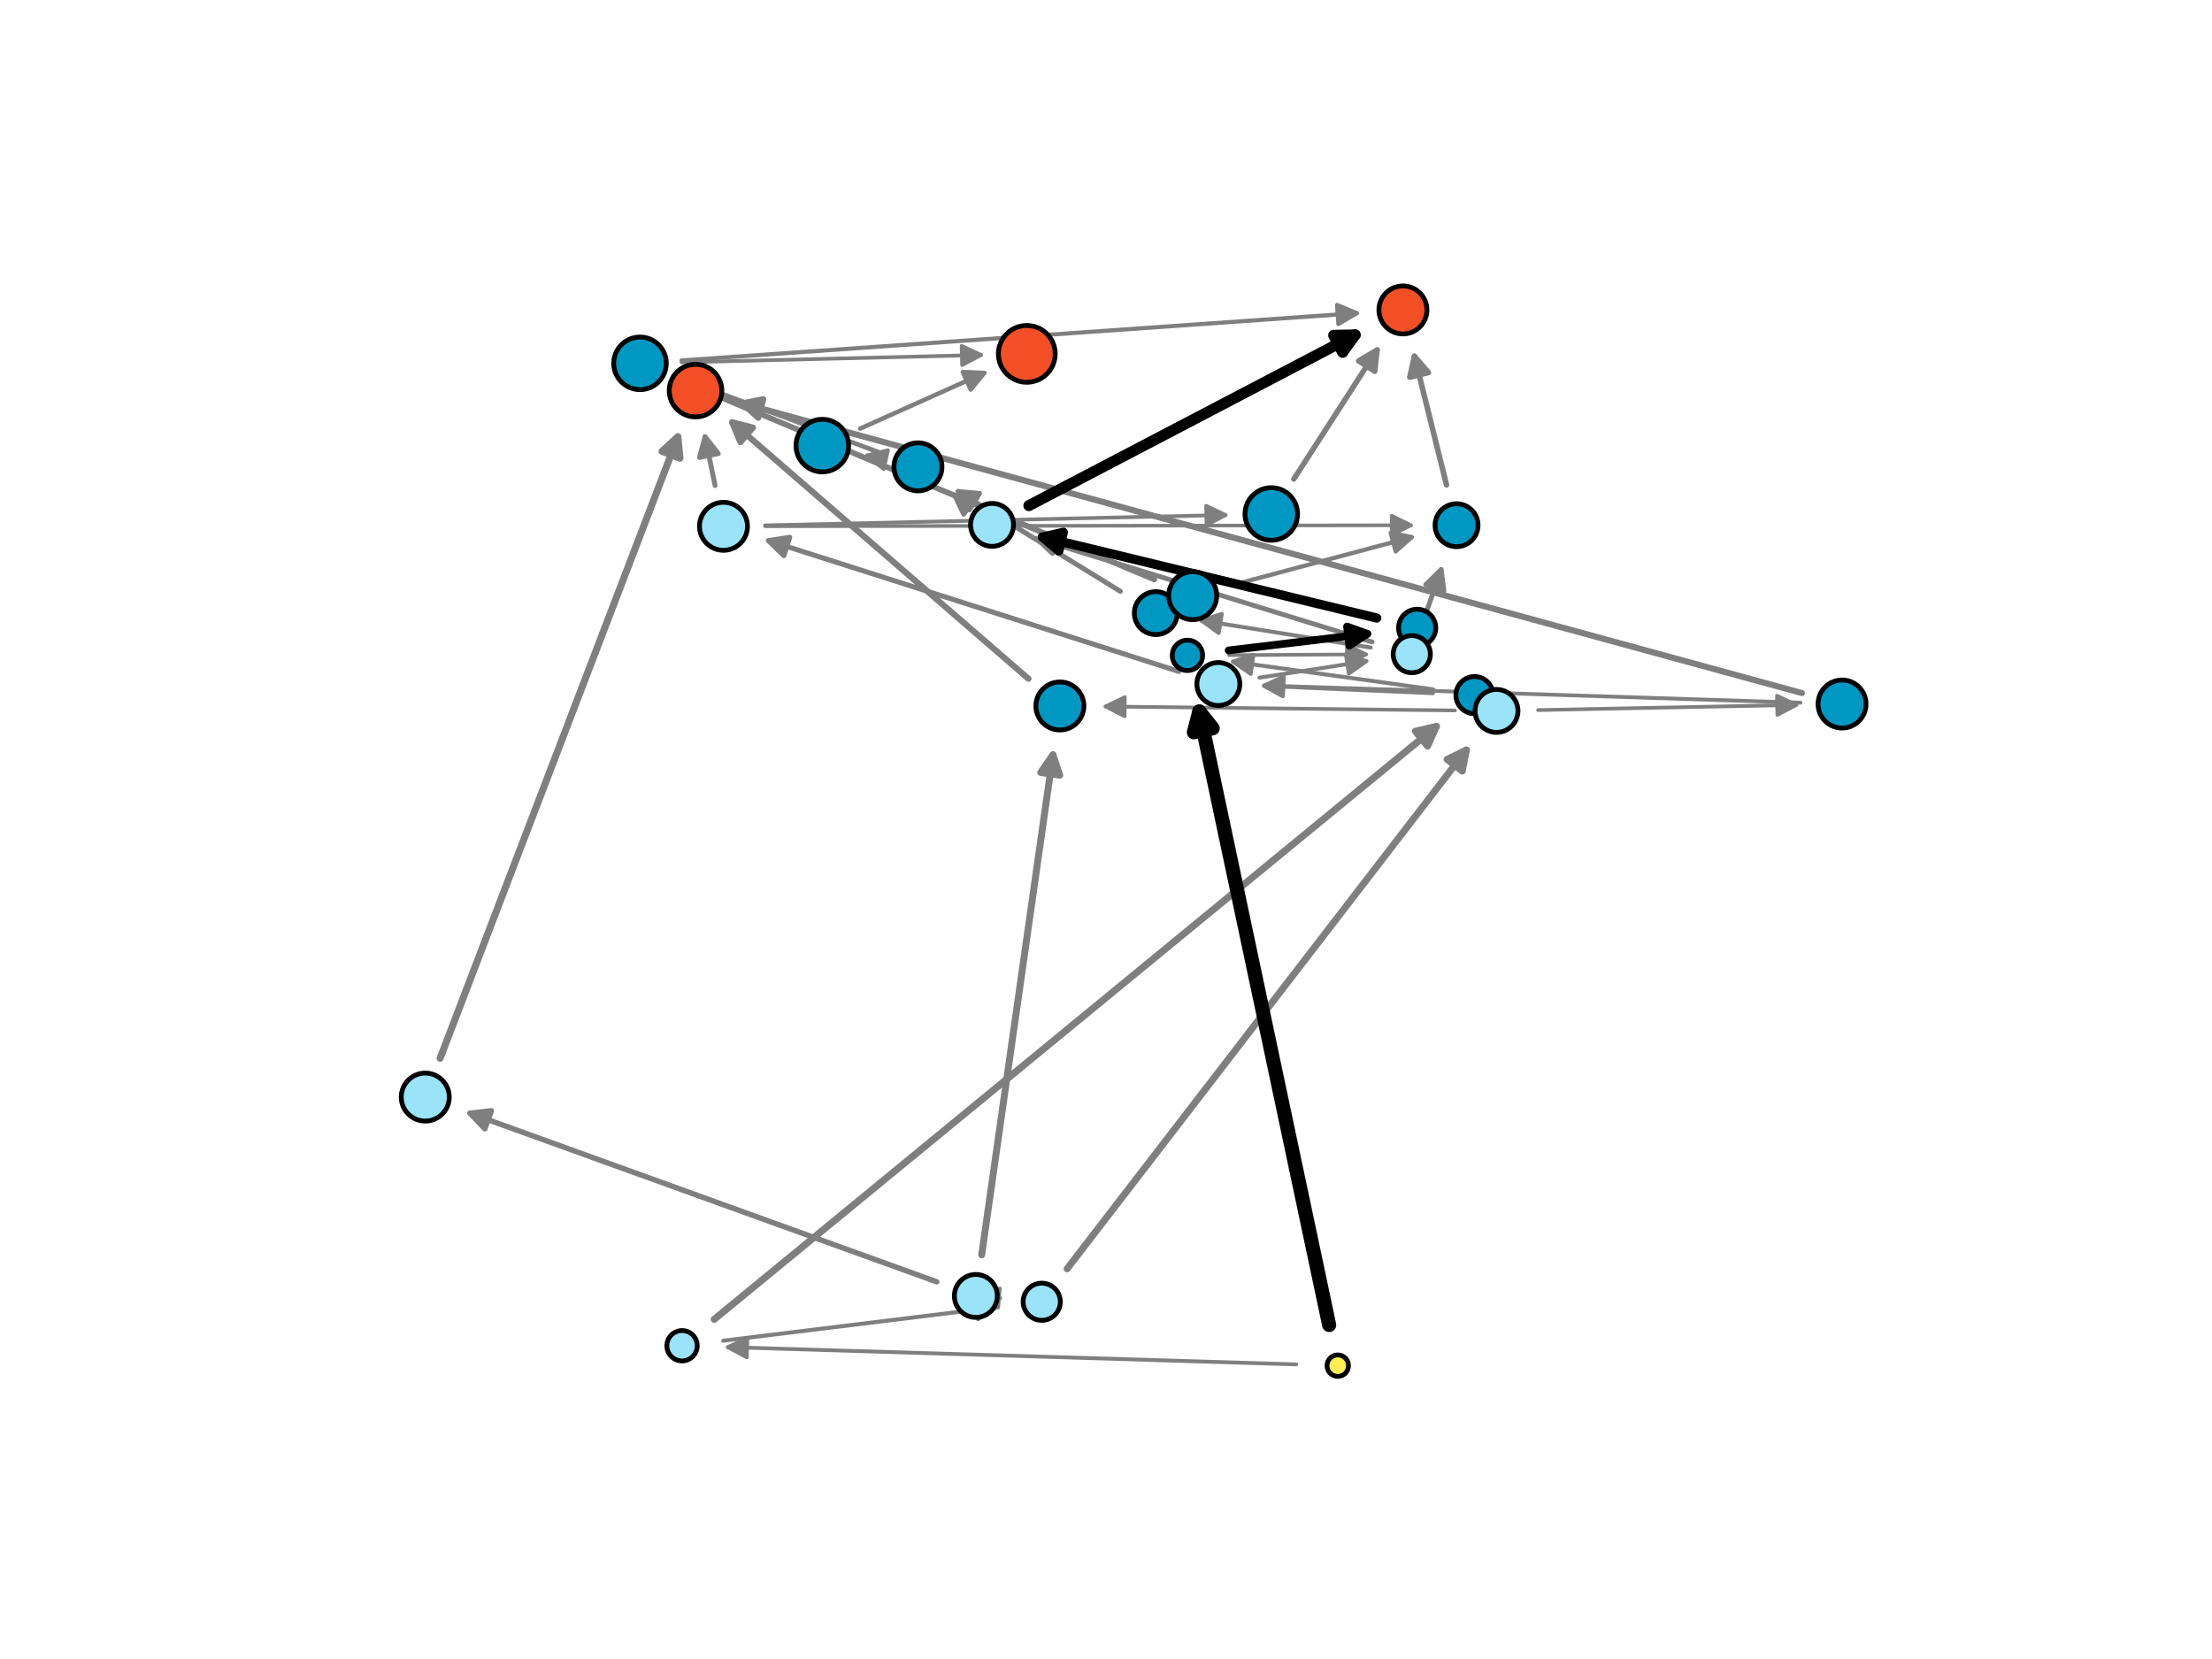 <?xml version="1.0" encoding="utf-8" standalone="no"?>
<!DOCTYPE svg PUBLIC "-//W3C//DTD SVG 1.1//EN"
  "http://www.w3.org/Graphics/SVG/1.1/DTD/svg11.dtd">
<svg xmlns:xlink="http://www.w3.org/1999/xlink" width="460.8pt" height="345.6pt" viewBox="0 0 460.8 345.6" xmlns="http://www.w3.org/2000/svg" version="1.1">
 <defs>
  <style type="text/css">*{stroke-linejoin: round; stroke-linecap: butt}</style>
 </defs>
 <g id="figure_1">
  <g id="patch_1">
   <path d="M 0 345.6 
L 460.8 345.6 
L 460.8 0 
L 0 0 
z
" style="fill: #ffffff"/>
  </g>
  <g id="axes_1">
   <g id="patch_2">
    <path d="M 159.377 109.625 
Q 227.07 109.524 293.921 109.425 
" clip-path="url(#pf7d6aefa77)" style="fill: none; stroke: #7f7f7f; stroke-width: 0.752; stroke-linecap: round"/>
    <path d="M 289.918 107.431 
L 293.921 109.425 
L 289.924 111.431 
L 289.918 107.431 
z
" clip-path="url(#pf7d6aefa77)" style="fill: #7f7f7f; stroke: #7f7f7f; stroke-width: 0.752; stroke-linecap: round"/>
   </g>
   <g id="patch_3">
    <path d="M 256.021 136.476 
Q 270.73 136.398 284.598 136.324 
" clip-path="url(#pf7d6aefa77)" style="fill: none; stroke: #7f7f7f; stroke-width: 0.752; stroke-linecap: round"/>
    <path d="M 280.587 134.345 
L 284.598 136.324 
L 280.609 138.345 
L 280.587 134.345 
z
" clip-path="url(#pf7d6aefa77)" style="fill: #7f7f7f; stroke: #7f7f7f; stroke-width: 0.752; stroke-linecap: round"/>
   </g>
   <g id="patch_4">
    <path d="M 303.093 147.998 
Q 266.272 147.581 230.301 147.173 
" clip-path="url(#pf7d6aefa77)" style="fill: none; stroke: #7f7f7f; stroke-width: 0.76; stroke-linecap: round"/>
    <path d="M 234.278 149.219 
L 230.301 147.173 
L 234.323 145.219 
L 234.278 149.219 
z
" clip-path="url(#pf7d6aefa77)" style="fill: #7f7f7f; stroke: #7f7f7f; stroke-width: 0.76; stroke-linecap: round"/>
   </g>
   <g id="patch_5">
    <path d="M 208.382 270.416 
Q 205.834 270.192 204.134 270.042 
" clip-path="url(#pf7d6aefa77)" style="fill: none; stroke: #7f7f7f; stroke-width: 0.762; stroke-linecap: round"/>
    <path d="M 207.943 272.385 
L 204.134 270.042 
L 208.294 268.401 
L 207.943 272.385 
z
" clip-path="url(#pf7d6aefa77)" style="fill: #7f7f7f; stroke: #7f7f7f; stroke-width: 0.762; stroke-linecap: round"/>
   </g>
   <g id="patch_6">
    <path d="M 320.41 147.923 
Q 347.74 147.379 374.215 146.852 
" clip-path="url(#pf7d6aefa77)" style="fill: none; stroke: #7f7f7f; stroke-width: 0.764; stroke-linecap: round"/>
    <path d="M 370.176 144.932 
L 374.215 146.852 
L 370.256 148.931 
L 370.176 144.932 
z
" clip-path="url(#pf7d6aefa77)" style="fill: #7f7f7f; stroke: #7f7f7f; stroke-width: 0.764; stroke-linecap: round"/>
   </g>
   <g id="patch_7">
    <path d="M 141.983 75.481 
Q 173.611 74.706 204.379 73.952 
" clip-path="url(#pf7d6aefa77)" style="fill: none; stroke: #7f7f7f; stroke-width: 0.77; stroke-linecap: round"/>
    <path d="M 200.331 72.051 
L 204.379 73.952 
L 200.429 76.05 
L 200.331 72.051 
z
" clip-path="url(#pf7d6aefa77)" style="fill: #7f7f7f; stroke: #7f7f7f; stroke-width: 0.77; stroke-linecap: round"/>
   </g>
   <g id="patch_8">
    <path d="M 298.513 144.431 
Q 280.484 143.65 263.319 142.906 
" clip-path="url(#pf7d6aefa77)" style="fill: none; stroke: #7f7f7f; stroke-width: 0.773; stroke-linecap: round"/>
    <path d="M 267.229 145.077 
L 263.319 142.906 
L 267.402 141.081 
L 267.229 145.077 
z
" clip-path="url(#pf7d6aefa77)" style="fill: #7f7f7f; stroke: #7f7f7f; stroke-width: 0.773; stroke-linecap: round"/>
   </g>
   <g id="patch_9">
    <path d="M 159.375 109.444 
Q 207.774 108.356 255.305 107.287 
" clip-path="url(#pf7d6aefa77)" style="fill: none; stroke: #7f7f7f; stroke-width: 0.775; stroke-linecap: round"/>
    <path d="M 251.261 105.378 
L 255.305 107.287 
L 251.351 109.377 
L 251.261 105.378 
z
" clip-path="url(#pf7d6aefa77)" style="fill: #7f7f7f; stroke: #7f7f7f; stroke-width: 0.775; stroke-linecap: round"/>
   </g>
   <g id="patch_10">
    <path d="M 311.751 148.096 
Q 309.459 146.451 307.877 145.316 
" clip-path="url(#pf7d6aefa77)" style="fill: none; stroke: #7f7f7f; stroke-width: 0.783; stroke-linecap: round"/>
    <path d="M 309.961 149.273 
L 307.877 145.316 
L 312.293 146.024 
L 309.961 149.273 
z
" clip-path="url(#pf7d6aefa77)" style="fill: #7f7f7f; stroke: #7f7f7f; stroke-width: 0.783; stroke-linecap: round"/>
   </g>
   <g id="patch_11">
    <path d="M 240.773 127.726 
Q 244.615 125.904 247.663 124.459 
" clip-path="url(#pf7d6aefa77)" style="fill: none; stroke: #7f7f7f; stroke-width: 0.786; stroke-linecap: round"/>
    <path d="M 243.191 124.366 
L 247.663 124.459 
L 244.905 127.98 
L 243.191 124.366 
z
" clip-path="url(#pf7d6aefa77)" style="fill: #7f7f7f; stroke: #7f7f7f; stroke-width: 0.786; stroke-linecap: round"/>
   </g>
   <g id="patch_12">
    <path d="M 270.023 284.229 
Q 210.381 282.417 151.623 280.633 
" clip-path="url(#pf7d6aefa77)" style="fill: none; stroke: #7f7f7f; stroke-width: 0.791; stroke-linecap: round"/>
    <path d="M 155.561 282.754 
L 151.623 280.633 
L 155.682 278.755 
L 155.561 282.754 
z
" clip-path="url(#pf7d6aefa77)" style="fill: #7f7f7f; stroke: #7f7f7f; stroke-width: 0.791; stroke-linecap: round"/>
   </g>
   <g id="patch_13">
    <path d="M 375.075 146.385 
Q 318.767 144.578 263.344 142.8 
" clip-path="url(#pf7d6aefa77)" style="fill: none; stroke: #7f7f7f; stroke-width: 0.791; stroke-linecap: round"/>
    <path d="M 267.277 144.927 
L 263.344 142.8 
L 267.406 140.929 
L 267.277 144.927 
z
" clip-path="url(#pf7d6aefa77)" style="fill: #7f7f7f; stroke: #7f7f7f; stroke-width: 0.791; stroke-linecap: round"/>
   </g>
   <g id="patch_14">
    <path d="M 182.778 95.375 
Q 181.266 95.039 180.621 94.896 
" clip-path="url(#pf7d6aefa77)" style="fill: none; stroke: #7f7f7f; stroke-width: 0.794; stroke-linecap: round"/>
    <path d="M 184.092 97.716 
L 180.621 94.896 
L 184.959 93.811 
L 184.092 97.716 
z
" clip-path="url(#pf7d6aefa77)" style="fill: #7f7f7f; stroke: #7f7f7f; stroke-width: 0.794; stroke-linecap: round"/>
   </g>
   <g id="patch_15">
    <path d="M 262.357 141.173 
Q 273.948 139.384 284.643 137.733 
" clip-path="url(#pf7d6aefa77)" style="fill: none; stroke: #7f7f7f; stroke-width: 0.812; stroke-linecap: round"/>
    <path d="M 280.384 136.366 
L 284.643 137.733 
L 280.995 140.32 
L 280.384 136.366 
z
" clip-path="url(#pf7d6aefa77)" style="fill: #7f7f7f; stroke: #7f7f7f; stroke-width: 0.812; stroke-linecap: round"/>
   </g>
   <g id="patch_16">
    <path d="M 298.585 143.617 
Q 277.262 140.664 256.86 137.838 
" clip-path="url(#pf7d6aefa77)" style="fill: none; stroke: #7f7f7f; stroke-width: 0.832; stroke-linecap: round"/>
    <path d="M 260.548 140.368 
L 256.86 137.838 
L 261.097 136.405 
L 260.548 140.368 
z
" clip-path="url(#pf7d6aefa77)" style="fill: #7f7f7f; stroke: #7f7f7f; stroke-width: 0.832; stroke-linecap: round"/>
   </g>
   <g id="patch_17">
    <path d="M 285.549 134.903 
Q 267.437 132 250.246 129.244 
" clip-path="url(#pf7d6aefa77)" style="fill: none; stroke: #7f7f7f; stroke-width: 0.835; stroke-linecap: round"/>
    <path d="M 253.879 131.852 
L 250.246 129.244 
L 254.512 127.903 
L 253.879 131.852 
z
" clip-path="url(#pf7d6aefa77)" style="fill: #7f7f7f; stroke: #7f7f7f; stroke-width: 0.835; stroke-linecap: round"/>
   </g>
   <g id="patch_18">
    <path d="M 150.676 279.292 
Q 179.546 275.76 207.483 272.343 
" clip-path="url(#pf7d6aefa77)" style="fill: none; stroke: #7f7f7f; stroke-width: 0.841; stroke-linecap: round"/>
    <path d="M 203.27 270.843 
L 207.483 272.343 
L 203.755 274.814 
L 203.27 270.843 
z
" clip-path="url(#pf7d6aefa77)" style="fill: #7f7f7f; stroke: #7f7f7f; stroke-width: 0.841; stroke-linecap: round"/>
   </g>
   <g id="patch_19">
    <path d="M 141.961 75.088 
Q 212.79 70.129 282.66 65.236 
" clip-path="url(#pf7d6aefa77)" style="fill: none; stroke: #7f7f7f; stroke-width: 0.86; stroke-linecap: round"/>
    <path d="M 278.53 63.521 
L 282.66 65.236 
L 278.809 67.511 
L 278.53 63.521 
z
" clip-path="url(#pf7d6aefa77)" style="fill: #7f7f7f; stroke: #7f7f7f; stroke-width: 0.86; stroke-linecap: round"/>
   </g>
   <g id="patch_20">
    <path d="M 199.847 104.003 
Q 198.947 103.298 198.813 103.193 
" clip-path="url(#pf7d6aefa77)" style="fill: none; stroke: #7f7f7f; stroke-width: 0.869; stroke-linecap: round"/>
    <path d="M 200.728 107.234 
L 198.813 103.193 
L 203.195 104.085 
L 200.728 107.234 
z
" clip-path="url(#pf7d6aefa77)" style="fill: #7f7f7f; stroke: #7f7f7f; stroke-width: 0.869; stroke-linecap: round"/>
   </g>
   <g id="patch_21">
    <path d="M 256.821 121.85 
Q 275.941 116.747 294.095 111.901 
" clip-path="url(#pf7d6aefa77)" style="fill: none; stroke: #7f7f7f; stroke-width: 0.894; stroke-linecap: round"/>
    <path d="M 289.715 111 
L 294.095 111.901 
L 290.746 114.865 
L 289.715 111 
z
" clip-path="url(#pf7d6aefa77)" style="fill: #7f7f7f; stroke: #7f7f7f; stroke-width: 0.894; stroke-linecap: round"/>
   </g>
   <g id="patch_22">
    <path d="M 179.201 89.282 
Q 192.601 83.272 205.045 77.69 
" clip-path="url(#pf7d6aefa77)" style="fill: none; stroke: #7f7f7f; stroke-width: 0.936; stroke-linecap: round"/>
    <path d="M 200.577 77.502 
L 205.045 77.69 
L 202.214 81.152 
L 200.577 77.502 
z
" clip-path="url(#pf7d6aefa77)" style="fill: #7f7f7f; stroke: #7f7f7f; stroke-width: 0.936; stroke-linecap: round"/>
   </g>
   <g id="patch_23">
    <path d="M 183.111 94.23 
Q 162.275 86.472 142.443 79.089 
" clip-path="url(#pf7d6aefa77)" style="fill: none; stroke: #7f7f7f; stroke-width: 0.959; stroke-linecap: round"/>
    <path d="M 145.494 82.359 
L 142.443 79.089 
L 146.89 78.61 
L 145.494 82.359 
z
" clip-path="url(#pf7d6aefa77)" style="fill: #7f7f7f; stroke: #7f7f7f; stroke-width: 0.959; stroke-linecap: round"/>
   </g>
   <g id="patch_24">
    <path d="M 296.94 128.092 
Q 298.763 122.84 300.218 118.651 
" clip-path="url(#pf7d6aefa77)" style="fill: none; stroke: #7f7f7f; stroke-width: 1.006; stroke-linecap: round"/>
    <path d="M 297.017 121.773 
L 300.218 118.651 
L 300.795 123.086 
L 297.017 121.773 
z
" clip-path="url(#pf7d6aefa77)" style="fill: #7f7f7f; stroke: #7f7f7f; stroke-width: 1.006; stroke-linecap: round"/>
   </g>
   <g id="patch_25">
    <path d="M 285.824 133.724 
Q 250.38 122.808 216.012 112.222 
" clip-path="url(#pf7d6aefa77)" style="fill: none; stroke: #7f7f7f; stroke-width: 1.007; stroke-linecap: round"/>
    <path d="M 219.246 115.311 
L 216.012 112.222 
L 220.424 111.488 
L 219.246 115.311 
z
" clip-path="url(#pf7d6aefa77)" style="fill: #7f7f7f; stroke: #7f7f7f; stroke-width: 1.007; stroke-linecap: round"/>
   </g>
   <g id="patch_26">
    <path d="M 148.966 101.154 
Q 147.803 95.506 146.87 90.973 
" clip-path="url(#pf7d6aefa77)" style="fill: none; stroke: #7f7f7f; stroke-width: 1.018; stroke-linecap: round"/>
    <path d="M 145.718 95.294 
L 146.87 90.973 
L 149.636 94.488 
L 145.718 95.294 
z
" clip-path="url(#pf7d6aefa77)" style="fill: #7f7f7f; stroke: #7f7f7f; stroke-width: 1.018; stroke-linecap: round"/>
   </g>
   <g id="patch_27">
    <path d="M 233.398 123.19 
Q 216.003 112.49 199.597 102.399 
" clip-path="url(#pf7d6aefa77)" style="fill: none; stroke: #7f7f7f; stroke-width: 1.037; stroke-linecap: round"/>
    <path d="M 201.956 106.198 
L 199.597 102.399 
L 204.052 102.791 
L 201.956 106.198 
z
" clip-path="url(#pf7d6aefa77)" style="fill: #7f7f7f; stroke: #7f7f7f; stroke-width: 1.037; stroke-linecap: round"/>
   </g>
   <g id="patch_28">
    <path d="M 245.551 139.864 
Q 202.258 126.066 160.091 112.627 
" clip-path="url(#pf7d6aefa77)" style="fill: none; stroke: #7f7f7f; stroke-width: 1.057; stroke-linecap: round"/>
    <path d="M 163.295 115.747 
L 160.091 112.627 
L 164.51 111.936 
L 163.295 115.747 
z
" clip-path="url(#pf7d6aefa77)" style="fill: #7f7f7f; stroke: #7f7f7f; stroke-width: 1.057; stroke-linecap: round"/>
   </g>
   <g id="patch_29">
    <path d="M 195.14 267.025 
Q 145.938 249.254 97.918 231.91 
" clip-path="url(#pf7d6aefa77)" style="fill: none; stroke: #7f7f7f; stroke-width: 1.125; stroke-linecap: round"/>
    <path d="M 101.001 235.15 
L 97.918 231.91 
L 102.359 231.388 
L 101.001 235.15 
z
" clip-path="url(#pf7d6aefa77)" style="fill: #7f7f7f; stroke: #7f7f7f; stroke-width: 1.125; stroke-linecap: round"/>
   </g>
   <g id="patch_30">
    <path d="M 269.528 99.796 
Q 278.544 85.819 286.873 72.907 
" clip-path="url(#pf7d6aefa77)" style="fill: none; stroke: #7f7f7f; stroke-width: 1.133; stroke-linecap: round"/>
    <path d="M 283.024 75.185 
L 286.873 72.907 
L 286.385 77.353 
L 283.024 75.185 
z
" clip-path="url(#pf7d6aefa77)" style="fill: #7f7f7f; stroke: #7f7f7f; stroke-width: 1.133; stroke-linecap: round"/>
   </g>
   <g id="patch_31">
    <path d="M 301.333 101.005 
Q 297.841 86.986 294.659 74.214 
" clip-path="url(#pf7d6aefa77)" style="fill: none; stroke: #7f7f7f; stroke-width: 1.15; stroke-linecap: round"/>
    <path d="M 293.685 78.579 
L 294.659 74.214 
L 297.567 77.612 
L 293.685 78.579 
z
" clip-path="url(#pf7d6aefa77)" style="fill: #7f7f7f; stroke: #7f7f7f; stroke-width: 1.15; stroke-linecap: round"/>
   </g>
   <g id="patch_32">
    <path d="M 240.47 120.726 
Q 190.887 99.887 142.514 79.556 
" clip-path="url(#pf7d6aefa77)" style="fill: none; stroke: #7f7f7f; stroke-width: 1.174; stroke-linecap: round"/>
    <path d="M 145.427 82.95 
L 142.514 79.556 
L 146.977 79.262 
L 145.427 82.95 
z
" clip-path="url(#pf7d6aefa77)" style="fill: #7f7f7f; stroke: #7f7f7f; stroke-width: 1.174; stroke-linecap: round"/>
   </g>
   <g id="patch_33">
    <path d="M 375.374 144.378 
Q 264.31 114.017 154.62 84.032 
" clip-path="url(#pf7d6aefa77)" style="fill: none; stroke: #7f7f7f; stroke-width: 1.274; stroke-linecap: round"/>
    <path d="M 157.951 87.016 
L 154.62 84.032 
L 159.005 83.157 
L 157.951 87.016 
z
" clip-path="url(#pf7d6aefa77)" style="fill: #7f7f7f; stroke: #7f7f7f; stroke-width: 1.274; stroke-linecap: round"/>
   </g>
   <g id="patch_34">
    <path d="M 214.245 141.398 
Q 182.842 114.218 152.518 87.972 
" clip-path="url(#pf7d6aefa77)" style="fill: none; stroke: #7f7f7f; stroke-width: 1.276; stroke-linecap: round"/>
    <path d="M 154.234 92.102 
L 152.518 87.972 
L 156.851 89.078 
L 154.234 92.102 
z
" clip-path="url(#pf7d6aefa77)" style="fill: #7f7f7f; stroke: #7f7f7f; stroke-width: 1.276; stroke-linecap: round"/>
   </g>
   <g id="patch_35">
    <path d="M 204.506 261.397 
Q 212.039 208.518 219.344 157.237 
" clip-path="url(#pf7d6aefa77)" style="fill: none; stroke: #7f7f7f; stroke-width: 1.444; stroke-linecap: round"/>
    <path d="M 216.8 160.915 
L 219.344 157.237 
L 220.76 161.479 
L 216.8 160.915 
z
" clip-path="url(#pf7d6aefa77)" style="fill: #7f7f7f; stroke: #7f7f7f; stroke-width: 1.444; stroke-linecap: round"/>
   </g>
   <g id="patch_36">
    <path d="M 222.294 264.315 
Q 264.381 209.637 305.483 156.239 
" clip-path="url(#pf7d6aefa77)" style="fill: none; stroke: #7f7f7f; stroke-width: 1.445; stroke-linecap: round"/>
    <path d="M 301.458 158.189 
L 305.483 156.239 
L 304.628 160.628 
L 301.458 158.189 
z
" clip-path="url(#pf7d6aefa77)" style="fill: #7f7f7f; stroke: #7f7f7f; stroke-width: 1.445; stroke-linecap: round"/>
   </g>
   <g id="patch_37">
    <path d="M 148.776 274.848 
Q 224.625 212.574 299.213 151.336 
" clip-path="url(#pf7d6aefa77)" style="fill: none; stroke: #7f7f7f; stroke-width: 1.46; stroke-linecap: round"/>
    <path d="M 294.852 152.328 
L 299.213 151.336 
L 297.39 155.42 
L 294.852 152.328 
z
" clip-path="url(#pf7d6aefa77)" style="fill: #7f7f7f; stroke: #7f7f7f; stroke-width: 1.46; stroke-linecap: round"/>
   </g>
   <g id="patch_38">
    <path d="M 91.684 220.452 
Q 116.742 154.955 141.212 90.994 
" clip-path="url(#pf7d6aefa77)" style="fill: none; stroke: #7f7f7f; stroke-width: 1.47; stroke-linecap: round"/>
    <path d="M 137.915 94.015 
L 141.212 90.994 
L 141.651 95.444 
L 137.915 94.015 
z
" clip-path="url(#pf7d6aefa77)" style="fill: #7f7f7f; stroke: #7f7f7f; stroke-width: 1.47; stroke-linecap: round"/>
   </g>
   <g id="patch_39">
    <path d="M 255.96 135.492 
Q 271.289 133.655 284.827 132.032 
" clip-path="url(#pf7d6aefa77)" style="fill: none; stroke: #000000; stroke-width: 1.614; stroke-linecap: round"/>
    <path d="M 280.617 130.522 
L 284.827 132.032 
L 281.093 134.494 
L 280.617 130.522 
z
" clip-path="url(#pf7d6aefa77)" style="stroke: #000000; stroke-width: 1.614; stroke-linecap: round"/>
   </g>
   <g id="patch_40">
    <path d="M 286.803 128.748 
Q 250.94 120.064 217.159 111.884 
" clip-path="url(#pf7d6aefa77)" style="fill: none; stroke: #000000; stroke-width: 1.915; stroke-linecap: round"/>
    <path d="M 220.576 114.769 
L 217.159 111.884 
L 221.517 110.881 
L 220.576 114.769 
z
" clip-path="url(#pf7d6aefa77)" style="stroke: #000000; stroke-width: 1.915; stroke-linecap: round"/>
   </g>
   <g id="patch_41">
    <path d="M 214.334 105.329 
Q 249.458 86.954 282.305 69.77 
" clip-path="url(#pf7d6aefa77)" style="fill: none; stroke: #000000; stroke-width: 2.298; stroke-linecap: round"/>
    <path d="M 277.833 69.852 
L 282.305 69.77 
L 279.688 73.396 
L 277.833 69.852 
z
" clip-path="url(#pf7d6aefa77)" style="stroke: #000000; stroke-width: 2.298; stroke-linecap: round"/>
   </g>
   <g id="patch_42">
    <path d="M 276.888 276.016 
Q 263.023 210.507 249.838 148.216 
" clip-path="url(#pf7d6aefa77)" style="fill: none; stroke: #000000; stroke-width: 2.942; stroke-linecap: round"/>
    <path d="M 248.71 152.543 
L 249.838 148.216 
L 252.623 151.715 
L 248.71 152.543 
z
" clip-path="url(#pf7d6aefa77)" style="stroke: #000000; stroke-width: 2.942; stroke-linecap: round"/>
   </g>
   <g id="PathCollection_1">
    <path d="M 278.682 286.728 
C 279.275 286.728 279.844 286.492 280.263 286.073 
C 280.682 285.653 280.918 285.085 280.918 284.492 
C 280.918 283.899 280.682 283.33 280.263 282.91 
C 279.844 282.491 279.275 282.256 278.682 282.256 
C 278.089 282.256 277.52 282.491 277.101 282.91 
C 276.681 283.33 276.446 283.899 276.446 284.492 
C 276.446 285.085 276.681 285.653 277.101 286.073 
C 277.52 286.492 278.089 286.728 278.682 286.728 
z
" clip-path="url(#pf7d6aefa77)" style="fill: #ffef55; stroke: #000000"/>
    <path d="M 142.083 283.506 
C 142.922 283.506 143.726 283.172 144.319 282.579 
C 144.912 281.986 145.245 281.182 145.245 280.343 
C 145.245 279.505 144.912 278.7 144.319 278.107 
C 143.726 277.514 142.922 277.181 142.083 277.181 
C 141.244 277.181 140.44 277.514 139.847 278.107 
C 139.254 278.7 138.921 279.505 138.921 280.343 
C 138.921 281.182 139.254 281.986 139.847 282.579 
C 140.44 283.172 141.244 283.506 142.083 283.506 
z
" clip-path="url(#pf7d6aefa77)" style="fill: #9be3f9; stroke: #000000"/>
    <path d="M 247.363 139.684 
C 248.202 139.684 249.006 139.351 249.599 138.758 
C 250.192 138.165 250.526 137.361 250.526 136.522 
C 250.526 135.684 250.192 134.879 249.599 134.286 
C 249.006 133.693 248.202 133.36 247.363 133.36 
C 246.525 133.36 245.72 133.693 245.127 134.286 
C 244.534 134.879 244.201 135.684 244.201 136.522 
C 244.201 137.361 244.534 138.165 245.127 138.758 
C 245.72 139.351 246.525 139.684 247.363 139.684 
z
" clip-path="url(#pf7d6aefa77)" style="fill: #0097c3; stroke: #000000"/>
    <path d="M 307.167 148.679 
C 308.194 148.679 309.179 148.271 309.905 147.544 
C 310.631 146.818 311.04 145.833 311.04 144.806 
C 311.04 143.779 310.631 142.793 309.905 142.067 
C 309.179 141.341 308.194 140.933 307.167 140.933 
C 306.139 140.933 305.154 141.341 304.428 142.067 
C 303.702 142.793 303.294 143.779 303.294 144.806 
C 303.294 145.833 303.702 146.818 304.428 147.544 
C 305.154 148.271 306.139 148.679 307.167 148.679 
z
" clip-path="url(#pf7d6aefa77)" style="fill: #0097c3; stroke: #000000"/>
    <path d="M 217.011 275.05 
C 218.038 275.05 219.024 274.642 219.75 273.916 
C 220.476 273.189 220.884 272.204 220.884 271.177 
C 220.884 270.15 220.476 269.165 219.75 268.439 
C 219.024 267.712 218.038 267.304 217.011 267.304 
C 215.984 267.304 214.999 267.712 214.273 268.439 
C 213.546 269.165 213.138 270.15 213.138 271.177 
C 213.138 272.204 213.546 273.189 214.273 273.916 
C 214.999 274.642 215.984 275.05 217.011 275.05 
z
" clip-path="url(#pf7d6aefa77)" style="fill: #9be3f9; stroke: #000000"/>
    <path d="M 295.221 134.659 
C 296.248 134.659 297.233 134.251 297.96 133.525 
C 298.686 132.798 299.094 131.813 299.094 130.786 
C 299.094 129.759 298.686 128.774 297.96 128.047 
C 297.233 127.321 296.248 126.913 295.221 126.913 
C 294.194 126.913 293.209 127.321 292.483 128.047 
C 291.756 128.774 291.348 129.759 291.348 130.786 
C 291.348 131.813 291.756 132.798 292.483 133.525 
C 293.209 134.251 294.194 134.659 295.221 134.659 
z
" clip-path="url(#pf7d6aefa77)" style="fill: #0097c3; stroke: #000000"/>
    <path d="M 294.099 140.146 
C 295.126 140.146 296.111 139.738 296.838 139.012 
C 297.564 138.285 297.972 137.3 297.972 136.273 
C 297.972 135.246 297.564 134.261 296.838 133.534 
C 296.111 132.808 295.126 132.4 294.099 132.4 
C 293.072 132.4 292.087 132.808 291.36 133.534 
C 290.634 134.261 290.226 135.246 290.226 136.273 
C 290.226 137.3 290.634 138.285 291.36 139.012 
C 292.087 139.738 293.072 140.146 294.099 140.146 
z
" clip-path="url(#pf7d6aefa77)" style="fill: #9be3f9; stroke: #000000"/>
    <path d="M 253.803 146.966 
C 254.989 146.966 256.127 146.495 256.965 145.656 
C 257.804 144.818 258.275 143.68 258.275 142.494 
C 258.275 141.308 257.804 140.17 256.965 139.332 
C 256.127 138.493 254.989 138.022 253.803 138.022 
C 252.617 138.022 251.479 138.493 250.641 139.332 
C 249.802 140.17 249.331 141.308 249.331 142.494 
C 249.331 143.68 249.802 144.818 250.641 145.656 
C 251.479 146.495 252.617 146.966 253.803 146.966 
z
" clip-path="url(#pf7d6aefa77)" style="fill: #9be3f9; stroke: #000000"/>
    <path d="M 311.751 152.568 
C 312.937 152.568 314.074 152.097 314.913 151.258 
C 315.752 150.42 316.223 149.282 316.223 148.096 
C 316.223 146.91 315.752 145.772 314.913 144.934 
C 314.074 144.095 312.937 143.624 311.751 143.624 
C 310.565 143.624 309.427 144.095 308.588 144.934 
C 307.75 145.772 307.278 146.91 307.278 148.096 
C 307.278 149.282 307.75 150.42 308.588 151.258 
C 309.427 152.097 310.565 152.568 311.751 152.568 
z
" clip-path="url(#pf7d6aefa77)" style="fill: #9be3f9; stroke: #000000"/>
    <path d="M 203.285 274.439 
C 204.471 274.439 205.609 273.968 206.448 273.129 
C 207.286 272.291 207.757 271.153 207.757 269.967 
C 207.757 268.781 207.286 267.643 206.448 266.805 
C 205.609 265.966 204.471 265.495 203.285 265.495 
C 202.099 265.495 200.962 265.966 200.123 266.805 
C 199.284 267.643 198.813 268.781 198.813 269.967 
C 198.813 271.153 199.284 272.291 200.123 273.129 
C 200.962 273.968 202.099 274.439 203.285 274.439 
z
" clip-path="url(#pf7d6aefa77)" style="fill: #9be3f9; stroke: #000000"/>
    <path d="M 206.662 113.814 
C 207.848 113.814 208.986 113.343 209.825 112.504 
C 210.663 111.666 211.134 110.528 211.134 109.342 
C 211.134 108.156 210.663 107.019 209.825 106.18 
C 208.986 105.341 207.848 104.87 206.662 104.87 
C 205.476 104.87 204.339 105.341 203.5 106.18 
C 202.661 107.019 202.19 108.156 202.19 109.342 
C 202.19 110.528 202.661 111.666 203.5 112.504 
C 204.339 113.343 205.476 113.814 206.662 113.814 
z
" clip-path="url(#pf7d6aefa77)" style="fill: #9be3f9; stroke: #000000"/>
    <path d="M 303.427 113.883 
C 304.613 113.883 305.75 113.412 306.589 112.573 
C 307.427 111.734 307.899 110.597 307.899 109.411 
C 307.899 108.225 307.427 107.087 306.589 106.248 
C 305.75 105.41 304.613 104.939 303.427 104.939 
C 302.241 104.939 301.103 105.41 300.264 106.248 
C 299.426 107.087 298.954 108.225 298.954 109.411 
C 298.954 110.597 299.426 111.734 300.264 112.573 
C 301.103 113.412 302.241 113.883 303.427 113.883 
z
" clip-path="url(#pf7d6aefa77)" style="fill: #0097c3; stroke: #000000"/>
    <path d="M 240.773 132.198 
C 241.959 132.198 243.097 131.727 243.936 130.889 
C 244.774 130.05 245.246 128.912 245.246 127.726 
C 245.246 126.54 244.774 125.403 243.936 124.564 
C 243.097 123.725 241.959 123.254 240.773 123.254 
C 239.587 123.254 238.45 123.725 237.611 124.564 
C 236.773 125.403 236.301 126.54 236.301 127.726 
C 236.301 128.912 236.773 130.05 237.611 130.889 
C 238.45 131.727 239.587 132.198 240.773 132.198 
z
" clip-path="url(#pf7d6aefa77)" style="fill: #0097c3; stroke: #000000"/>
    <path d="M 150.714 114.638 
C 152.04 114.638 153.311 114.111 154.249 113.174 
C 155.187 112.236 155.714 110.964 155.714 109.638 
C 155.714 108.312 155.187 107.04 154.249 106.103 
C 153.311 105.165 152.04 104.638 150.714 104.638 
C 149.388 104.638 148.116 105.165 147.178 106.103 
C 146.24 107.04 145.714 108.312 145.714 109.638 
C 145.714 110.964 146.24 112.236 147.178 113.174 
C 148.116 114.111 149.388 114.638 150.714 114.638 
z
" clip-path="url(#pf7d6aefa77)" style="fill: #9be3f9; stroke: #000000"/>
    <path d="M 220.793 152.066 
C 222.119 152.066 223.391 151.539 224.329 150.601 
C 225.267 149.664 225.793 148.392 225.793 147.066 
C 225.793 145.74 225.267 144.468 224.329 143.53 
C 223.391 142.593 222.119 142.066 220.793 142.066 
C 219.467 142.066 218.195 142.593 217.258 143.53 
C 216.32 144.468 215.793 145.74 215.793 147.066 
C 215.793 148.392 216.32 149.664 217.258 150.601 
C 218.195 151.539 219.467 152.066 220.793 152.066 
z
" clip-path="url(#pf7d6aefa77)" style="fill: #0097c3; stroke: #000000"/>
    <path d="M 383.73 151.662 
C 385.056 151.662 386.328 151.136 387.266 150.198 
C 388.203 149.26 388.73 147.988 388.73 146.662 
C 388.73 145.336 388.203 144.064 387.266 143.127 
C 386.328 142.189 385.056 141.662 383.73 141.662 
C 382.404 141.662 381.132 142.189 380.195 143.127 
C 379.257 144.064 378.73 145.336 378.73 146.662 
C 378.73 147.988 379.257 149.26 380.195 150.198 
C 381.132 151.136 382.404 151.662 383.73 151.662 
z
" clip-path="url(#pf7d6aefa77)" style="fill: #0097c3; stroke: #000000"/>
    <path d="M 88.59 233.541 
C 89.916 233.541 91.188 233.014 92.125 232.076 
C 93.063 231.139 93.59 229.867 93.59 228.541 
C 93.59 227.215 93.063 225.943 92.125 225.005 
C 91.188 224.068 89.916 223.541 88.59 223.541 
C 87.264 223.541 85.992 224.068 85.054 225.005 
C 84.117 225.943 83.59 227.215 83.59 228.541 
C 83.59 229.867 84.117 231.139 85.054 232.076 
C 85.992 233.014 87.264 233.541 88.59 233.541 
z
" clip-path="url(#pf7d6aefa77)" style="fill: #9be3f9; stroke: #000000"/>
    <path d="M 292.255 69.564 
C 293.581 69.564 294.853 69.038 295.791 68.1 
C 296.729 67.162 297.255 65.89 297.255 64.564 
C 297.255 63.238 296.729 61.966 295.791 61.029 
C 294.853 60.091 293.581 59.564 292.255 59.564 
C 290.929 59.564 289.658 60.091 288.72 61.029 
C 287.782 61.966 287.255 63.238 287.255 64.564 
C 287.255 65.89 287.782 67.162 288.72 68.1 
C 289.658 69.038 290.929 69.564 292.255 69.564 
z
" clip-path="url(#pf7d6aefa77)" style="fill: #f24f26; stroke: #000000"/>
    <path d="M 191.23 102.252 
C 192.556 102.252 193.828 101.726 194.765 100.788 
C 195.703 99.85 196.23 98.578 196.23 97.252 
C 196.23 95.926 195.703 94.654 194.765 93.717 
C 193.828 92.779 192.556 92.252 191.23 92.252 
C 189.904 92.252 188.632 92.779 187.694 93.717 
C 186.757 94.654 186.23 95.926 186.23 97.252 
C 186.23 98.578 186.757 99.85 187.694 100.788 
C 188.632 101.726 189.904 102.252 191.23 102.252 
z
" clip-path="url(#pf7d6aefa77)" style="fill: #0097c3; stroke: #000000"/>
    <path d="M 248.457 129.082 
C 249.783 129.082 251.055 128.556 251.992 127.618 
C 252.93 126.68 253.457 125.408 253.457 124.082 
C 253.457 122.756 252.93 121.484 251.992 120.547 
C 251.055 119.609 249.783 119.082 248.457 119.082 
C 247.131 119.082 245.859 119.609 244.921 120.547 
C 243.984 121.484 243.457 122.756 243.457 124.082 
C 243.457 125.408 243.984 126.68 244.921 127.618 
C 245.859 128.556 247.131 129.082 248.457 129.082 
z
" clip-path="url(#pf7d6aefa77)" style="fill: #0097c3; stroke: #000000"/>
    <path d="M 264.833 112.55 
C 266.285 112.55 267.679 111.973 268.706 110.946 
C 269.733 109.919 270.31 108.526 270.31 107.073 
C 270.31 105.621 269.733 104.227 268.706 103.2 
C 267.679 102.173 266.285 101.596 264.833 101.596 
C 263.38 101.596 261.987 102.173 260.96 103.2 
C 259.933 104.227 259.355 105.621 259.355 107.073 
C 259.355 108.526 259.933 109.919 260.96 110.946 
C 261.987 111.973 263.38 112.55 264.833 112.55 
z
" clip-path="url(#pf7d6aefa77)" style="fill: #0097c3; stroke: #000000"/>
    <path d="M 144.893 86.85 
C 146.345 86.85 147.739 86.273 148.766 85.246 
C 149.793 84.219 150.37 82.825 150.37 81.373 
C 150.37 79.92 149.793 78.527 148.766 77.5 
C 147.739 76.473 146.345 75.896 144.893 75.896 
C 143.44 75.896 142.047 76.473 141.02 77.5 
C 139.993 78.527 139.416 79.92 139.416 81.373 
C 139.416 82.825 139.993 84.219 141.02 85.246 
C 142.047 86.273 143.44 86.85 144.893 86.85 
z
" clip-path="url(#pf7d6aefa77)" style="fill: #f24f26; stroke: #000000"/>
    <path d="M 133.322 81.17 
C 134.775 81.17 136.168 80.593 137.195 79.566 
C 138.222 78.539 138.799 77.145 138.799 75.693 
C 138.799 74.24 138.222 72.847 137.195 71.82 
C 136.168 70.793 134.775 70.216 133.322 70.216 
C 131.87 70.216 130.476 70.793 129.449 71.82 
C 128.422 72.847 127.845 74.24 127.845 75.693 
C 127.845 77.145 128.422 78.539 129.449 79.566 
C 130.476 80.593 131.87 81.17 133.322 81.17 
z
" clip-path="url(#pf7d6aefa77)" style="fill: #0097c3; stroke: #000000"/>
    <path d="M 171.3 98.303 
C 172.752 98.303 174.146 97.726 175.173 96.699 
C 176.2 95.671 176.777 94.278 176.777 92.826 
C 176.777 91.373 176.2 89.98 175.173 88.953 
C 174.146 87.925 172.752 87.348 171.3 87.348 
C 169.847 87.348 168.454 87.925 167.427 88.953 
C 166.4 89.98 165.822 91.373 165.822 92.826 
C 165.822 94.278 166.4 95.671 167.427 96.699 
C 168.454 97.726 169.847 98.303 171.3 98.303 
z
" clip-path="url(#pf7d6aefa77)" style="fill: #0097c3; stroke: #000000"/>
    <path d="M 213.899 79.635 
C 215.468 79.635 216.973 79.012 218.083 77.902 
C 219.192 76.793 219.815 75.288 219.815 73.719 
C 219.815 72.15 219.192 70.645 218.083 69.536 
C 216.973 68.426 215.468 67.803 213.899 67.803 
C 212.33 67.803 210.826 68.426 209.716 69.536 
C 208.607 70.645 207.983 72.15 207.983 73.719 
C 207.983 75.288 208.607 76.793 209.716 77.902 
C 210.826 79.012 212.33 79.635 213.899 79.635 
z
" clip-path="url(#pf7d6aefa77)" style="fill: #f24f26; stroke: #000000"/>
   </g>
  </g>
 </g>
 <defs>
  <clipPath id="pf7d6aefa77">
   <rect x="57.6" y="41.472" width="357.12" height="266.112"/>
  </clipPath>
 </defs>
</svg>
